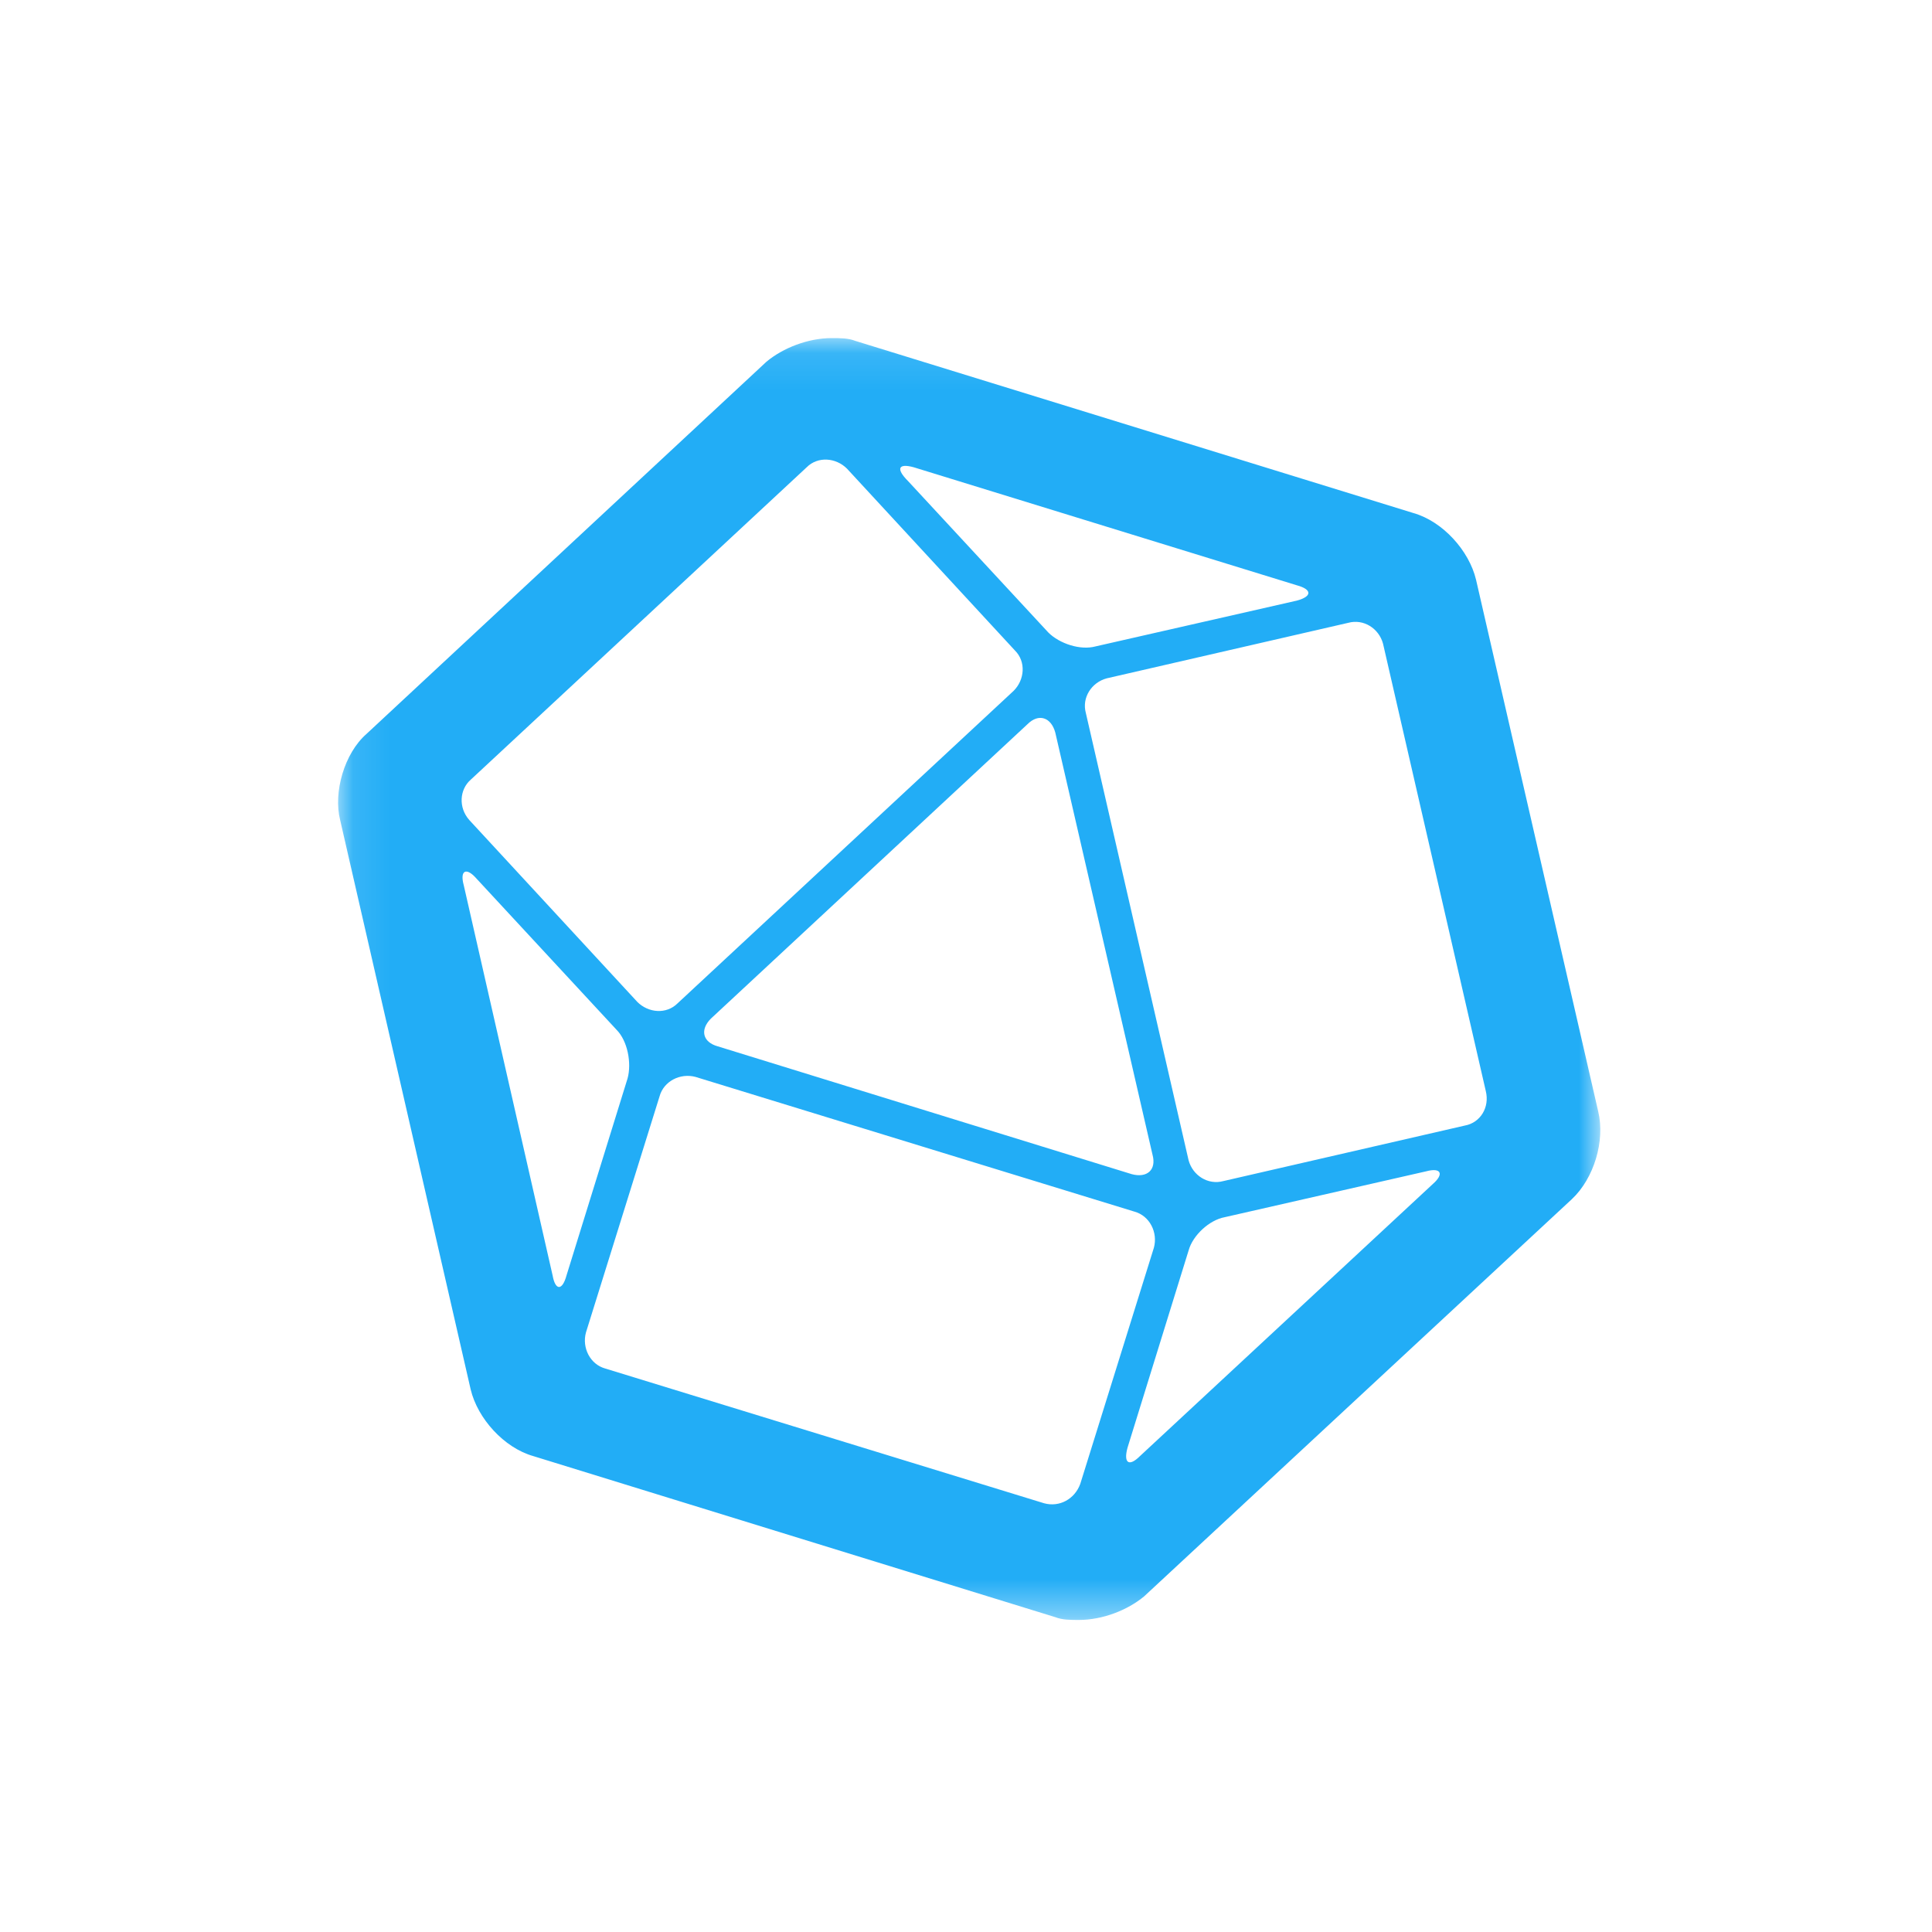 <svg width="52" height="52" viewBox="0 0 52 52" fill="none" xmlns="http://www.w3.org/2000/svg">
<mask id="mask0_2361_3740" style="mask-type:luminance" maskUnits="userSpaceOnUse" x="9" y="9" width="35" height="35">
<path fill-rule="evenodd" clip-rule="evenodd" d="M9.1 9.1H43.072V43.601H9.1V9.1Z" fill="white"/>
</mask>
<g mask="url(#mask0_2361_3740)">
<path fill-rule="evenodd" clip-rule="evenodd" d="M39.429 30.294L32.926 31.789C32.514 31.901 32.103 31.64 31.991 31.229L29.226 19.192C29.113 18.781 29.375 18.37 29.786 18.258L36.289 16.763C36.7 16.651 37.112 16.912 37.224 17.323L39.989 29.36C40.102 29.808 39.84 30.219 39.429 30.294ZM38.569 31.864L30.683 39.19C30.384 39.489 30.235 39.377 30.347 38.966L31.991 33.658C32.103 33.247 32.552 32.836 32.963 32.761L38.382 31.527C38.793 31.415 38.868 31.602 38.569 31.864ZM28.104 40.461L16.294 36.835C15.883 36.723 15.659 36.275 15.771 35.864L17.752 29.509C17.864 29.098 18.312 28.874 18.723 28.986L30.534 32.611C30.945 32.724 31.169 33.172 31.057 33.583L29.076 39.938C28.927 40.349 28.515 40.573 28.104 40.461ZM14.874 34.331L12.482 23.827C12.37 23.416 12.556 23.341 12.818 23.64L16.593 27.715C16.892 28.014 17.004 28.612 16.892 29.023L15.247 34.331C15.135 34.742 14.948 34.742 14.874 34.331ZM12.668 20.987L21.713 12.576C22.012 12.277 22.498 12.315 22.797 12.614L27.319 17.51C27.618 17.809 27.581 18.295 27.282 18.594L18.237 27.005C17.938 27.304 17.453 27.266 17.154 26.967L12.631 22.071C12.332 21.734 12.37 21.248 12.668 20.987ZM31.02 31.079C31.132 31.49 30.87 31.714 30.459 31.602L19.321 28.163C18.91 28.051 18.835 27.715 19.134 27.416L27.656 19.491C27.955 19.192 28.291 19.305 28.403 19.716L31.02 31.079ZM24.591 12.576L34.907 15.754C35.318 15.866 35.318 16.053 34.907 16.165L29.487 17.398C29.076 17.51 28.515 17.323 28.216 17.024L24.442 12.95C24.105 12.614 24.18 12.464 24.591 12.576ZM43.017 29.92L39.728 15.604C39.541 14.819 38.831 14.034 38.046 13.81L23.021 9.175C22.834 9.1 22.61 9.1 22.386 9.1C21.751 9.1 21.078 9.362 20.629 9.736L9.865 19.753C9.267 20.276 8.968 21.323 9.155 22.071L12.668 37.396C12.855 38.181 13.566 38.966 14.35 39.19L28.403 43.526C28.59 43.601 28.814 43.601 29.039 43.601C29.674 43.601 30.347 43.339 30.795 42.966L42.307 32.275C42.905 31.714 43.204 30.705 43.017 29.92Z" fill="#22ADF6"/>
</g>
</svg>
